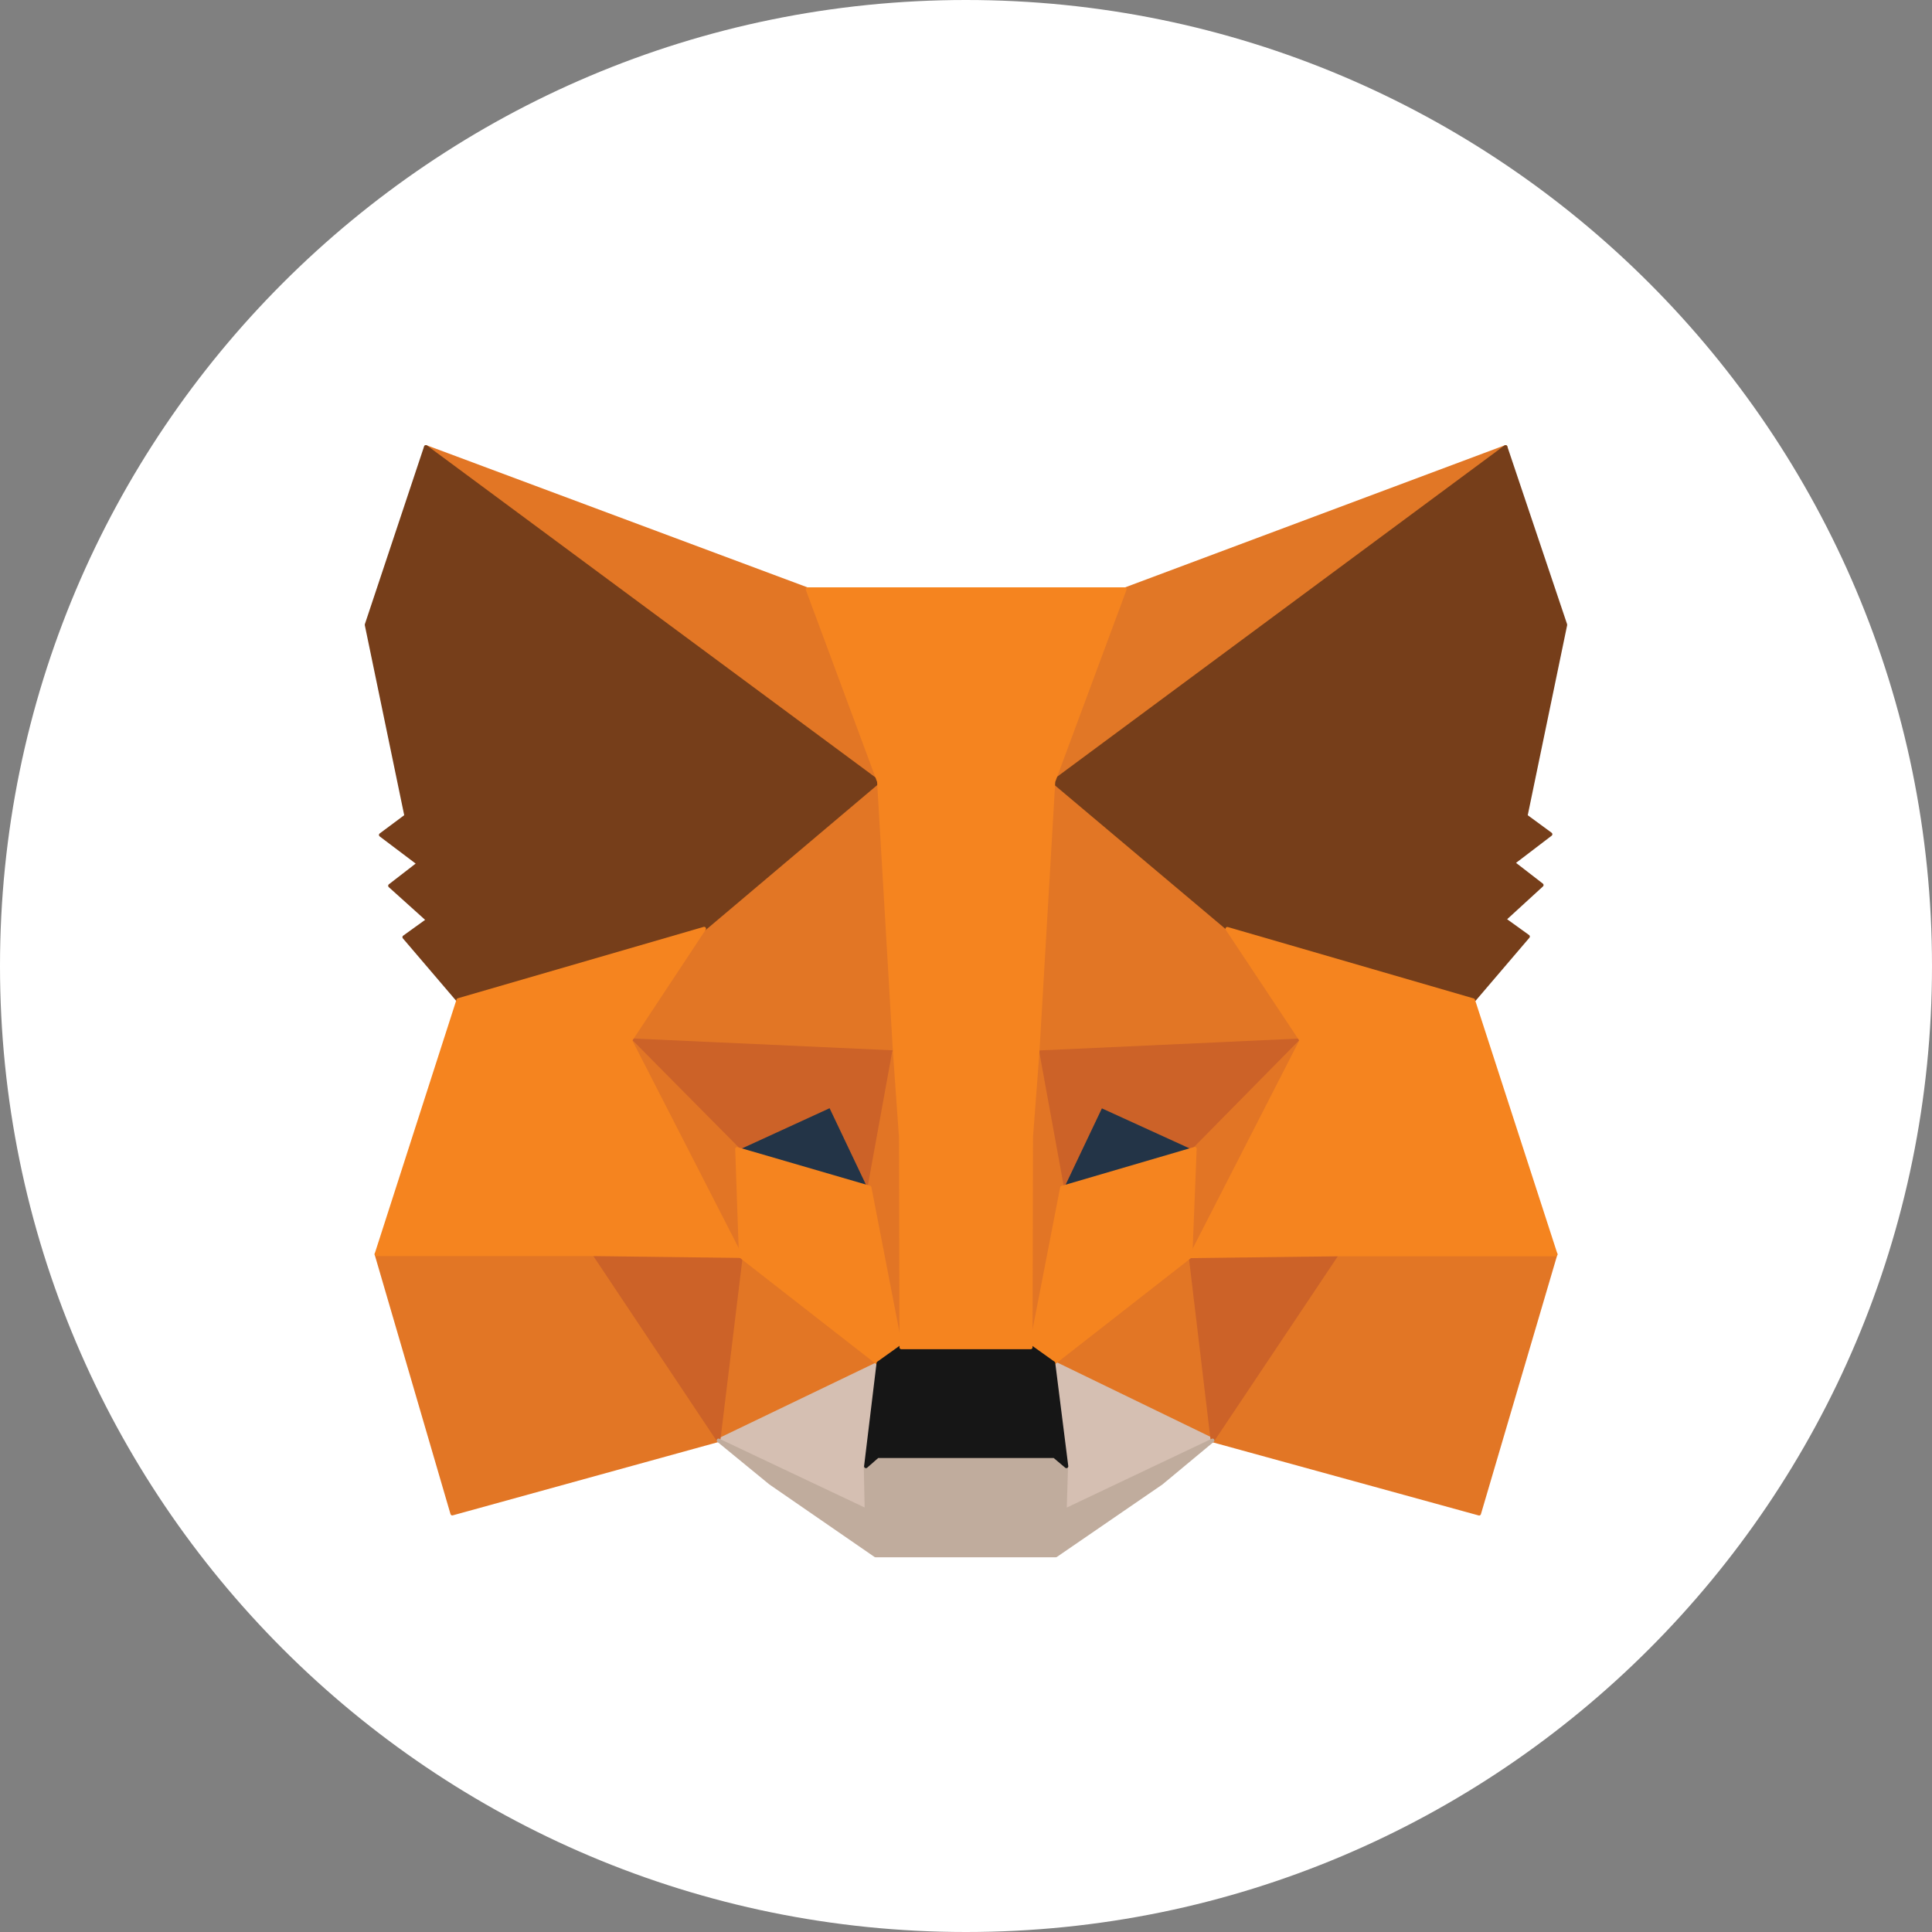 <?xml version="1.0" encoding="UTF-8"?>
<svg id="d" data-name="Layer 4" xmlns="http://www.w3.org/2000/svg" width="130" height="130" xmlns:xlink="http://www.w3.org/1999/xlink" viewBox="0 0 130 130">
  <rect x="0" y="0" width="130" height="130" fill="#808080" stroke="none"/>
  <defs>
    <style>
      .bx {
        fill: #e27525;
      }

      .bx, .by, .bz, .ca, .cb, .cc, .cd, .ce, .cf, .cg, .ch, .ci {
        stroke-width: 0px;
      }

      .cj {
        clip-path: url(#bi);
      }

      .ck {
        clip-path: url(#bm);
      }

      .cl {
        stroke: #e27625;
      }

      .cl, .bz, .cm, .cn, .co, .cp, .cq, .cr, .cs, .ct, .cu {
        fill: none;
      }

      .cl, .cm, .cn, .co, .cp, .cq, .cr, .cs, .ct, .cu {
        stroke-linecap: round;
        stroke-linejoin: round;
        stroke-width: .25px;
      }

      .by {
        fill: #e27625;
      }

      .ca {
        fill: #f5841f;
      }

      .cb {
        fill: #cc6228;
      }

      .cc {
        fill: #161616;
      }

      .cm {
        stroke: #161616;
      }

      .cd {
        fill: #e17726;
      }

      .ce {
        fill: #fff;
      }

      .cn {
        stroke: #e17726;
      }

      .co {
        stroke: #233447;
      }

      .cp {
        stroke: #763e1a;
      }

      .cv {
        clip-path: url(#o);
      }

      .cf {
        fill: #d5bfb2;
      }

      .cg {
        fill: #763e1a;
      }

      .cq {
        stroke: #e27525;
      }

      .cw {
        clip-path: url(#bc);
      }

      .cx {
        clip-path: url(#bs);
      }

      .ch {
        fill: #233447;
      }

      .cr {
        stroke: #c0ac9d;
      }

      .ci {
        fill: #c0ac9d;
      }

      .cs {
        stroke: #cc6228;
      }

      .ct {
        stroke: #d5bfb2;
      }

      .cu {
        stroke: #f5841f;
      }
    </style>
    <clipPath id="o">
      <rect class="bz" x="24.37" y="29.777" width="81.225" height="75.178"/>
    </clipPath>
    <clipPath id="bc">
      <rect class="bz" x="24.37" y="29.777" width="81.225" height="75.178"/>
    </clipPath>
    <clipPath id="bi">
      <rect class="bz" x="24.37" y="29.777" width="81.225" height="75.178"/>
    </clipPath>
    <clipPath id="bm">
      <rect class="bz" x="24.37" y="29.777" width="81.225" height="75.178"/>
    </clipPath>
    <clipPath id="bs">
      <rect class="bz" x="24.37" y="29.777" width="81.225" height="75.178"/>
    </clipPath>
  </defs>
  <g id="e" data-name="Group 4614">
    <path id="f" data-name="Path 6851" class="ce" d="m130,65c0,35.898-29.102,65-65,65S0,100.898,0,65C0,29.105,29.095.005,64.99,0c35.898-.005,65.004,29.091,65.01,64.99v.01"/>
    <g id="g" data-name="Group 4601">
      <path id="h" data-name="Path 6751" class="cd" d="m75.663,39.649l-5.87,13.746,31.485-23.32-25.614,9.573Z"/>
      <path id="i" data-name="Path 6752" class="cn" d="m101.31,30.076l-31.485,23.32,5.87-13.736,25.614-9.584Z"/>
      <path id="j" data-name="Path 6753" class="by" d="m59.878,53.598l-5.582-13.955-25.641-9.568,31.223,23.523Z"/>
      <path id="k" data-name="Path 6754" class="cl" d="m28.661,30.076l31.223,23.523-5.582-13.955-25.641-9.568Z"/>
      <path id="l" data-name="Path 6755" class="by" d="m81.581,96.913l17.946,4.931,5.139-17.466-14.702-.288-8.383,12.823Z"/>
      <path id="m" data-name="Path 6756" class="cl" d="m89.965,84.112l-8.373,12.807,17.936,4.931,5.144-17.466-14.707-.272Z"/>
      <path id="n" data-name="Path 6757" class="by" d="m25.326,84.389l5.102,17.455,17.904-4.941-8.341-12.807-14.664.293Z"/>
      <g class="cv">
        <g id="p" data-name="Group 4253">
          <path id="q" data-name="Path 6758" class="cl" d="m25.331,84.389l5.102,17.455,17.904-4.941-8.341-12.807-14.664.293Z"/>
        </g>
      </g>
      <path id="r" data-name="Path 6759" class="by" d="m47.38,62.489l-4.989,7.508,17.759.811-.576-19.115-12.194,10.795Z"/>
      <path id="s" data-name="Path 6760" class="cl" d="m47.38,62.489l-4.989,7.508,17.759.811-.576-19.115-12.194,10.795Z"/>
      <path id="t" data-name="Path 6761" class="by" d="m82.585,62.483l-12.364-10.998-.406,19.328,17.759-.811-4.989-7.519Z"/>
      <path id="u" data-name="Path 6762" class="cl" d="m82.585,62.483l-12.364-10.998-.406,19.328,17.759-.811-4.989-7.519Z"/>
      <path id="v" data-name="Path 6763" class="by" d="m48.352,96.913l10.747-5.198-9.243-7.22-1.505,12.418Z"/>
      <path id="w" data-name="Path 6764" class="cl" d="m48.352,96.913l10.747-5.198-9.243-7.22-1.505,12.418Z"/>
      <path id="x" data-name="Path 6765" class="by" d="m70.866,91.727l10.715,5.198-1.462-12.402-9.253,7.204Z"/>
      <path id="y" data-name="Path 6766" class="cl" d="m70.866,91.727l10.715,5.198-1.462-12.402-9.253,7.204Z"/>
      <path id="z" data-name="Path 6767" class="cf" d="m81.597,96.892l-10.715-5.198.865,6.937-.091,2.951,9.942-4.691Z"/>
      <path id="aa" data-name="Path 6768" class="ct" d="m81.597,96.892l-10.715-5.198.865,6.937-.091,2.951,9.942-4.691Z"/>
      <path id="ab" data-name="Path 6769" class="cf" d="m48.352,96.913l9.968,4.723-.064-2.951.838-6.937-10.742,5.166Z"/>
      <path id="ac" data-name="Path 6770" class="ct" d="m48.352,96.913l9.968,4.723-.064-2.951.838-6.937-10.742,5.166Z"/>
      <path id="ad" data-name="Path 6771" class="ch" d="m58.496,79.912l-8.906-2.599,6.292-2.887,2.615,5.486Z"/>
      <path id="ae" data-name="Path 6772" class="co" d="m58.496,79.912l-8.906-2.599,6.292-2.887,2.615,5.486Z"/>
      <path id="af" data-name="Path 6773" class="ch" d="m71.469,79.917l2.615-5.502,6.329,2.887-8.944,2.615Z"/>
      <path id="ag" data-name="Path 6774" class="co" d="m71.469,79.917l2.615-5.502,6.329,2.887-8.944,2.615Z"/>
      <path id="ah" data-name="Path 6775" class="cb" d="m48.346,96.913l1.558-12.807-9.91.288,8.351,12.519Z"/>
      <path id="ai" data-name="Path 6776" class="cs" d="m48.346,96.913l1.558-12.807-9.91.288,8.351,12.519Z"/>
      <path id="aj" data-name="Path 6777" class="cb" d="m80.061,84.112l1.526,12.807,8.373-12.524-9.899-.283Z"/>
      <path id="ak" data-name="Path 6778" class="cs" d="m80.061,84.112l1.526,12.807,8.373-12.524-9.899-.283Z"/>
      <path id="al" data-name="Path 6779" class="cb" d="m87.574,70.002l-17.759.811,1.654,9.104,2.615-5.502,6.324,2.887,7.167-7.3Z"/>
      <path id="am" data-name="Path 6780" class="cs" d="m87.574,70.002l-17.759.811,1.654,9.104,2.615-5.502,6.324,2.887,7.167-7.3Z"/>
      <path id="an" data-name="Path 6781" class="cb" d="m49.59,77.292l6.292-2.887,2.615,5.502,1.654-9.104-17.759-.811,7.199,7.3Z"/>
      <path id="ao" data-name="Path 6782" class="cs" d="m49.59,77.292l6.292-2.887,2.615,5.502,1.654-9.104-17.759-.811,7.199,7.3Z"/>
      <path id="ap" data-name="Path 6783" class="bx" d="m42.396,70.002l7.471,14.509-.251-7.22-7.22-7.289Z"/>
      <path id="aq" data-name="Path 6784" class="cq" d="m42.396,70.002l7.471,14.509-.251-7.22-7.22-7.289Z"/>
      <path id="ar" data-name="Path 6785" class="bx" d="m80.407,77.292l-.288,7.22,7.471-14.509-7.183,7.289Z"/>
      <path id="as" data-name="Path 6786" class="cq" d="m80.407,77.292l-.288,7.22,7.471-14.509-7.183,7.289Z"/>
      <path id="at" data-name="Path 6787" class="bx" d="m60.151,70.813l-1.654,9.104,2.087,10.753.47-14.168-.902-5.689Z"/>
      <path id="au" data-name="Path 6788" class="cq" d="m60.151,70.813l-1.654,9.104,2.087,10.753.47-14.168-.902-5.689Z"/>
      <path id="av" data-name="Path 6789" class="bx" d="m69.809,70.813l-.865,5.657.438,14.2,2.087-10.753-1.66-9.104Z"/>
      <path id="aw" data-name="Path 6790" class="cq" d="m69.809,70.813l-.865,5.657.438,14.2,2.087-10.753-1.66-9.104Z"/>
      <path id="ax" data-name="Path 6791" class="ca" d="m71.458,79.917l-2.087,10.753,1.494,1.067,9.243-7.22.288-7.22-8.938,2.62Z"/>
      <path id="ay" data-name="Path 6792" class="cu" d="m71.458,79.917l-2.087,10.753,1.494,1.067,9.243-7.22.288-7.22-8.938,2.62Z"/>
      <path id="az" data-name="Path 6793" class="ca" d="m49.595,77.308l.251,7.22,9.259,7.22,1.494-1.067-2.087-10.774-8.917-2.599Z"/>
      <path id="ba" data-name="Path 6794" class="cu" d="m49.595,77.308l.251,7.22,9.259,7.22,1.494-1.067-2.087-10.774-8.917-2.599Z"/>
      <path id="bb" data-name="Path 6795" class="ci" d="m71.65,101.641l.096-2.951-.817-.683h-11.905l-.779.683.064,2.951-9.958-4.717,3.49,2.86,7.071,4.877h12.13l7.103-4.877,3.463-2.86-9.958,4.717Z"/>
      <g class="cw">
        <g id="bd" data-name="Group 4255">
          <path id="be" data-name="Path 6796" class="cr" d="m71.65,101.641l.091-2.956-.811-.683h-11.905l-.779.683.064,2.951-9.958-4.712,3.49,2.86,7.071,4.877h12.13l7.103-4.877,3.442-2.86-9.936,4.717Z"/>
        </g>
      </g>
      <path id="bf" data-name="Path 6797" class="cc" d="m70.882,91.727l-1.494-1.067h-8.789l-1.494,1.067-.838,6.937.779-.683h11.9l.811.683-.875-6.937Z"/>
      <path id="bg" data-name="Path 6798" class="cm" d="m70.882,91.727l-1.494-1.067h-8.789l-1.494,1.067-.838,6.937.779-.683h11.9l.811.683-.875-6.937Z"/>
      <path id="bh" data-name="Path 6799" class="cg" d="m70.871,52.606l11.74,9.883,16.543,4.803,3.639-4.269-1.601-1.153,2.524-2.311-1.932-1.494,2.524-1.926-1.633-1.254,2.668-12.866-4.034-11.943-30.439,22.53Z"/>
      <g class="cj">
        <g id="bj" data-name="Group 4257">
          <path id="bk" data-name="Path 6800" class="cp" d="m102.66,54.906l2.668-12.866-4.024-11.964-30.417,22.525,11.74,9.883,16.543,4.803,3.645-4.269-1.601-1.153,2.524-2.311-1.932-1.494,2.524-1.926-1.67-1.227Z"/>
        </g>
      </g>
      <path id="bl" data-name="Path 6801" class="cg" d="m24.674,42.04l2.668,12.866-1.713,1.275,2.556,1.926-1.932,1.494,2.556,2.305-1.601,1.153,3.645,4.269,16.543-4.803,11.703-9.904-30.439-22.546-3.986,11.964Z"/>
      <g class="ck">
        <g id="bn" data-name="Group 4259">
          <path id="bo" data-name="Path 6802" class="cp" d="m24.669,42.04l2.668,12.866-1.713,1.275,2.551,1.926-1.932,1.494,2.561,2.305-1.601,1.153,3.645,4.269,16.543-4.835,11.703-9.888-30.439-22.53-3.986,11.964Z"/>
        </g>
      </g>
      <path id="bp" data-name="Path 6803" class="ca" d="m87.574,70.002l-7.471,14.509,9.846-.123h14.728l-5.545-17.076-16.543-4.803,4.984,7.492Z"/>
      <path id="bq" data-name="Path 6804" class="cu" d="m99.127,67.302l-16.543-4.803,4.984,7.508-7.439,14.525,9.846-.123h14.702l-5.55-17.108Z"/>
      <path id="br" data-name="Path 6805" class="ca" d="m30.833,67.297l-5.507,17.092h14.67l9.84.123-7.434-14.509,4.984-7.508-16.553,4.803Z"/>
      <g class="cx">
        <g id="bt" data-name="Group 4261">
          <path id="bu" data-name="Path 6806" class="cu" d="m47.381,62.489l-16.543,4.803-5.507,17.103h14.664l9.846.123-7.434-14.509,4.973-7.519Z"/>
        </g>
      </g>
      <path id="bv" data-name="Path 6807" class="ca" d="m69.814,70.808l1.067-18.218,4.803-12.946h-21.345l4.803,12.946,1.067,18.208.406,5.715.032,14.147h8.704l.032-14.147.432-5.705Z"/>
      <path id="bw" data-name="Path 6808" class="cu" d="m69.814,70.808l1.067-18.218,4.803-12.946h-21.345l4.803,12.946,1.067,18.208.406,5.715.032,14.147h8.704l.032-14.147.432-5.705Z"/>
    </g>
  </g>
</svg>